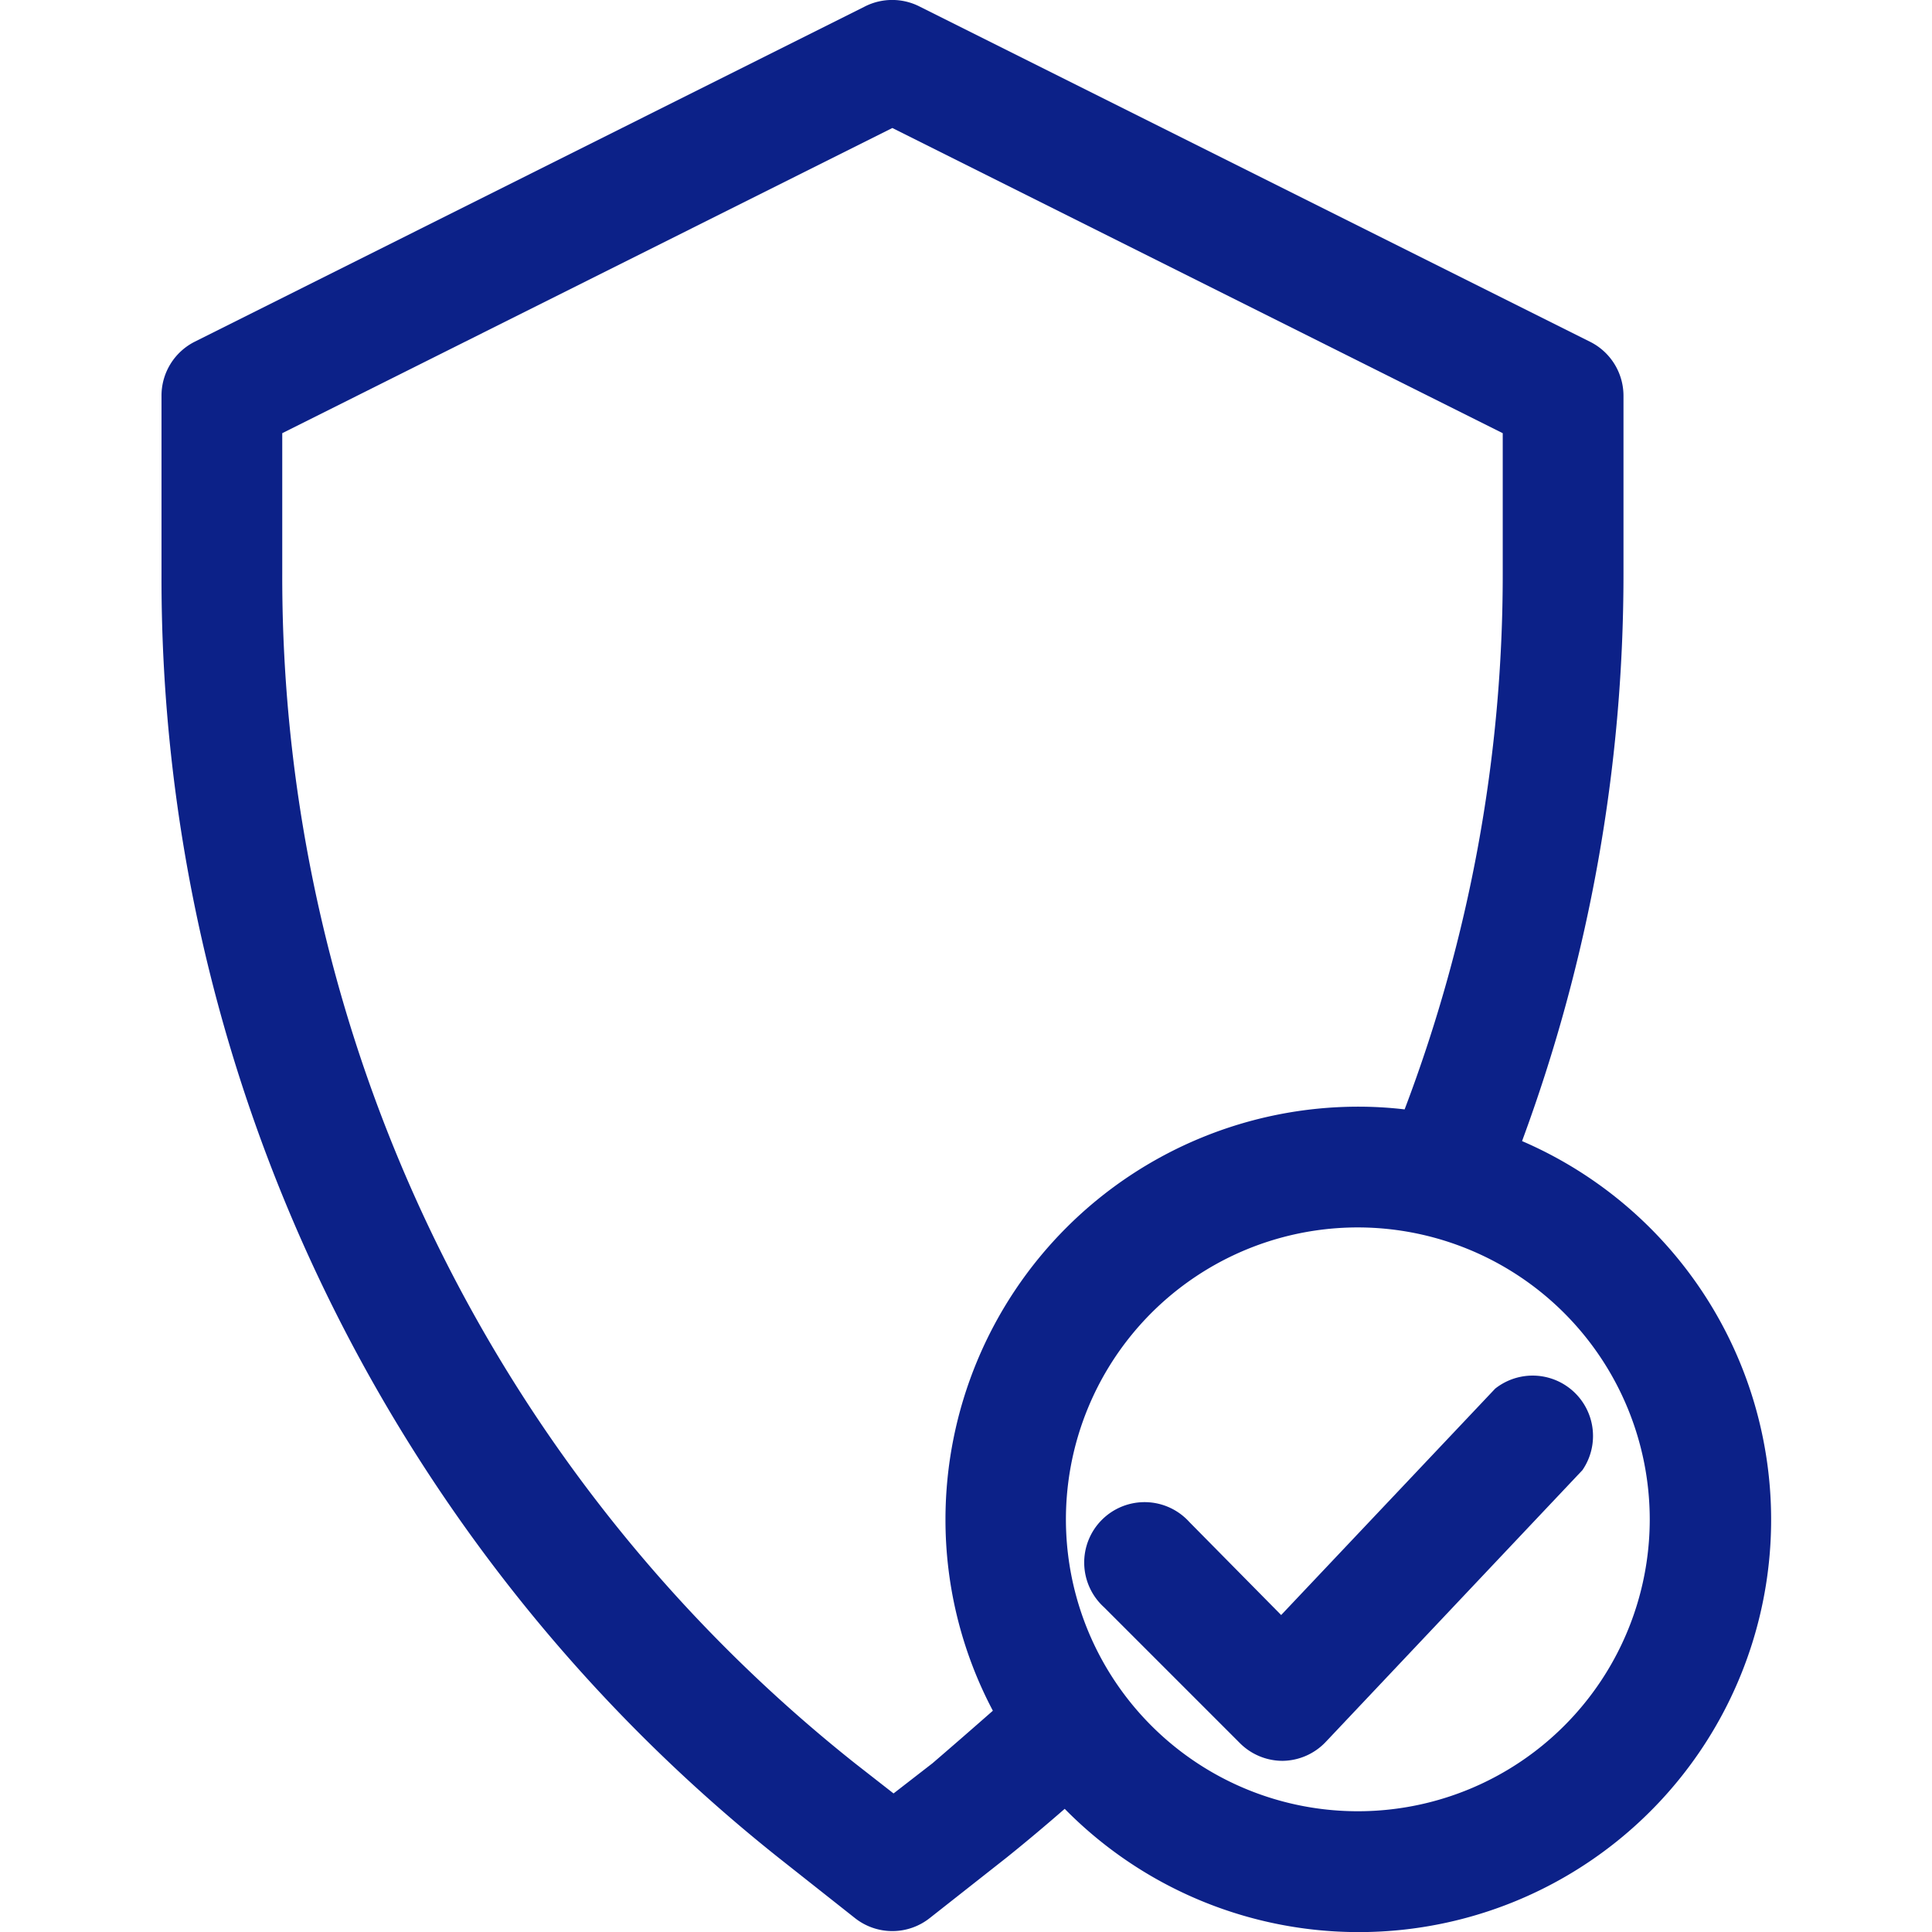 <svg xmlns:xlink="http://www.w3.org/1999/xlink" xmlns="http://www.w3.org/2000/svg" viewBox="0 0 64 64" width="512" height="512"><path d="M53.78,13.11a2,2,0,0,0-1.11-1.79L30.45.21a2,2,0,0,0-1.79,0L6.45,11.32a2,2,0,0,0-1.1,1.79V19A54.15,54.15,0,0,0,25.78,61.53l2.53,2a2,2,0,0,0,1.25.44,2,2,0,0,0,1.25-.44l2.54-2c.66-.53,1.3-1.07,1.92-1.61A13.66,13.66,0,1,0,50.42,37.8,54.14,54.14,0,0,0,53.78,19Zm.87,37.22A9.67,9.67,0,1,1,45,40.66,9.68,9.68,0,0,1,54.65,50.33ZM45,36.66A13.68,13.68,0,0,0,31.32,50.33a13.53,13.53,0,0,0,1.57,6.34q-1,.88-2,1.74l-1.29,1-1.28-1A50.19,50.19,0,0,1,9.35,19V14.35L29.56,4.24,49.78,14.35V19a49.92,49.92,0,0,1-3.25,17.75A13.13,13.13,0,0,0,45,36.66Z" fill="#0C2188"></path><path d="M39.4,50.42a2,2,0,1,0-2.83,2.82l4.5,4.5a2,2,0,0,0,1.42.59h0a2,2,0,0,0,1.43-.63l8.5-9A2,2,0,0,0,49.53,46l-7.09,7.5Z" fill="#0C2188"></path></svg>
